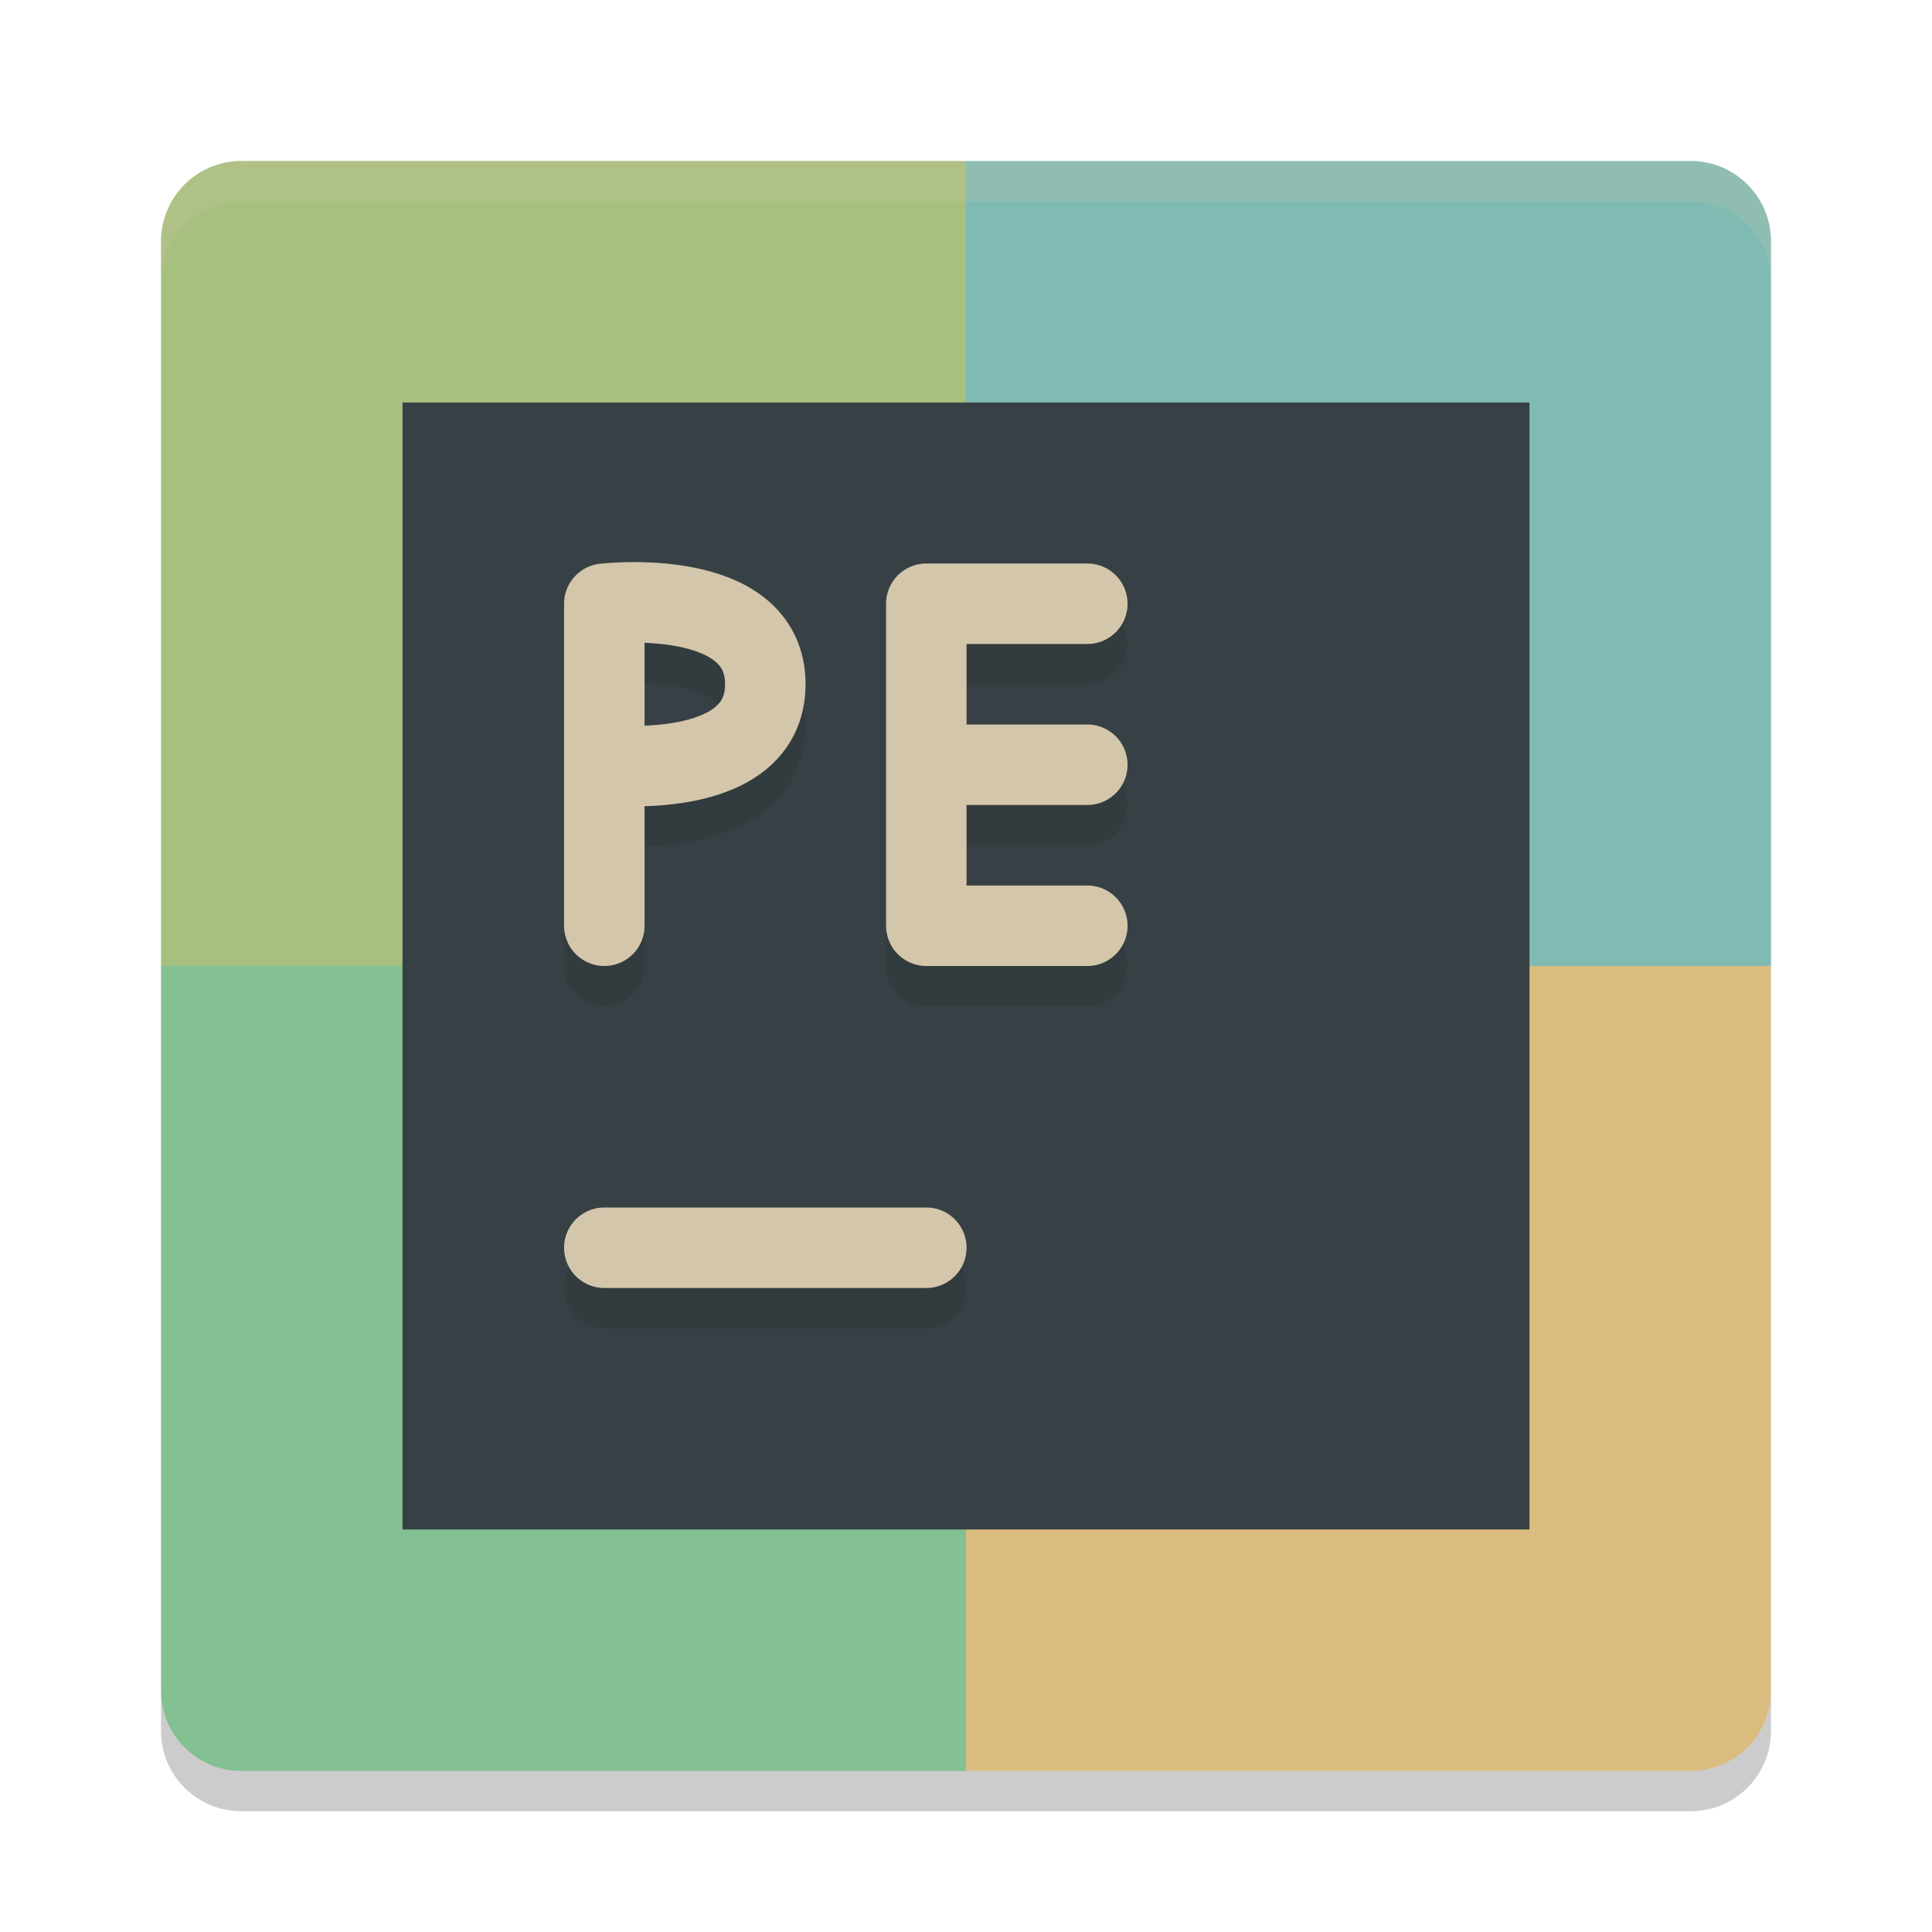 <svg xmlns="http://www.w3.org/2000/svg" width="24" height="24" version="1">
 <path style="fill:#a7c080" d="M 12,2 H 3 C 2.446,2 2,2.446 2,3 v 9 h 10 z"/>
 <path style="fill:#7fbbb3" d="m 12,2 h 9 c 0.554,0 1,0.446 1,1 v 9 H 12 Z"/>
 <path style="fill:#83c092" d="M 12,22 H 3 C 2.446,22 2,21.554 2,21 v -9 h 10 z"/>
 <path style="fill:#dbbc7f" d="m 12,22 h 9 c 0.554,0 1,-0.446 1,-1 V 12 H 12 Z"/>
 <path style="opacity:0.2;fill:#d3c6aa" d="M 3,2 C 2.446,2 2,2.446 2,3 v 0.5 c 0,-0.554 0.446,-1 1,-1 h 18 c 0.554,0 1,0.446 1,1 V 3 C 22,2.446 21.554,2 21,2 Z"/>
 <path style="opacity:0.2" d="m 3,22.5 c -0.554,0 -1,-0.446 -1,-1 V 21 c 0,0.554 0.446,1 1,1 h 18 c 0.554,0 1,-0.446 1,-1 v 0.5 c 0,0.554 -0.446,1 -1,1 z"/>
 <rect style="fill:#374145" width="14" height="14" x="5" y="5"/>
 <path style="opacity:0.2;fill:none;stroke:#1e2326;stroke-linecap:round" d="M 7.507,16 H 11.507"/>
 <path style="fill:none;stroke:#d3c6aa;stroke-linecap:round" d="M 7.507,15.5 H 11.507"/>
 <path style="opacity:0.2;fill:none;stroke:#1e2326;stroke-width:1;stroke-linecap:round;stroke-linejoin:bevel" d="m 7.507,10 c 0,0 2,0.232 2,-1 0,-1.232 -2,-1 -2,-1 M 7.507,12 V 8"/>
 <path style="fill:none;stroke:#d3c6aa;stroke-width:1;stroke-linecap:round;stroke-linejoin:bevel" d="m 7.507,9.5 c 0,0 2,0.232 2,-1 0,-1.232 -2,-1 -2,-1 m 4.9e-5,4 V 7.5"/>
 <path style="opacity:0.2;fill:none;stroke:#1e2326;stroke-width:1;stroke-linecap:round;stroke-linejoin:bevel" d="m 11.507,12 h 2 M 11.507,10 h 2 m -2,-2 h 2 m -2,4 V 8"/>
 <path style="fill:none;stroke:#d3c6aa;stroke-width:1;stroke-linecap:round;stroke-linejoin:bevel" d="m 11.507,11.5 h 2 m -2,-2 h 2 M 11.507,7.5 h 2 M 11.507,11.5 V 7.5"/>
</svg>
